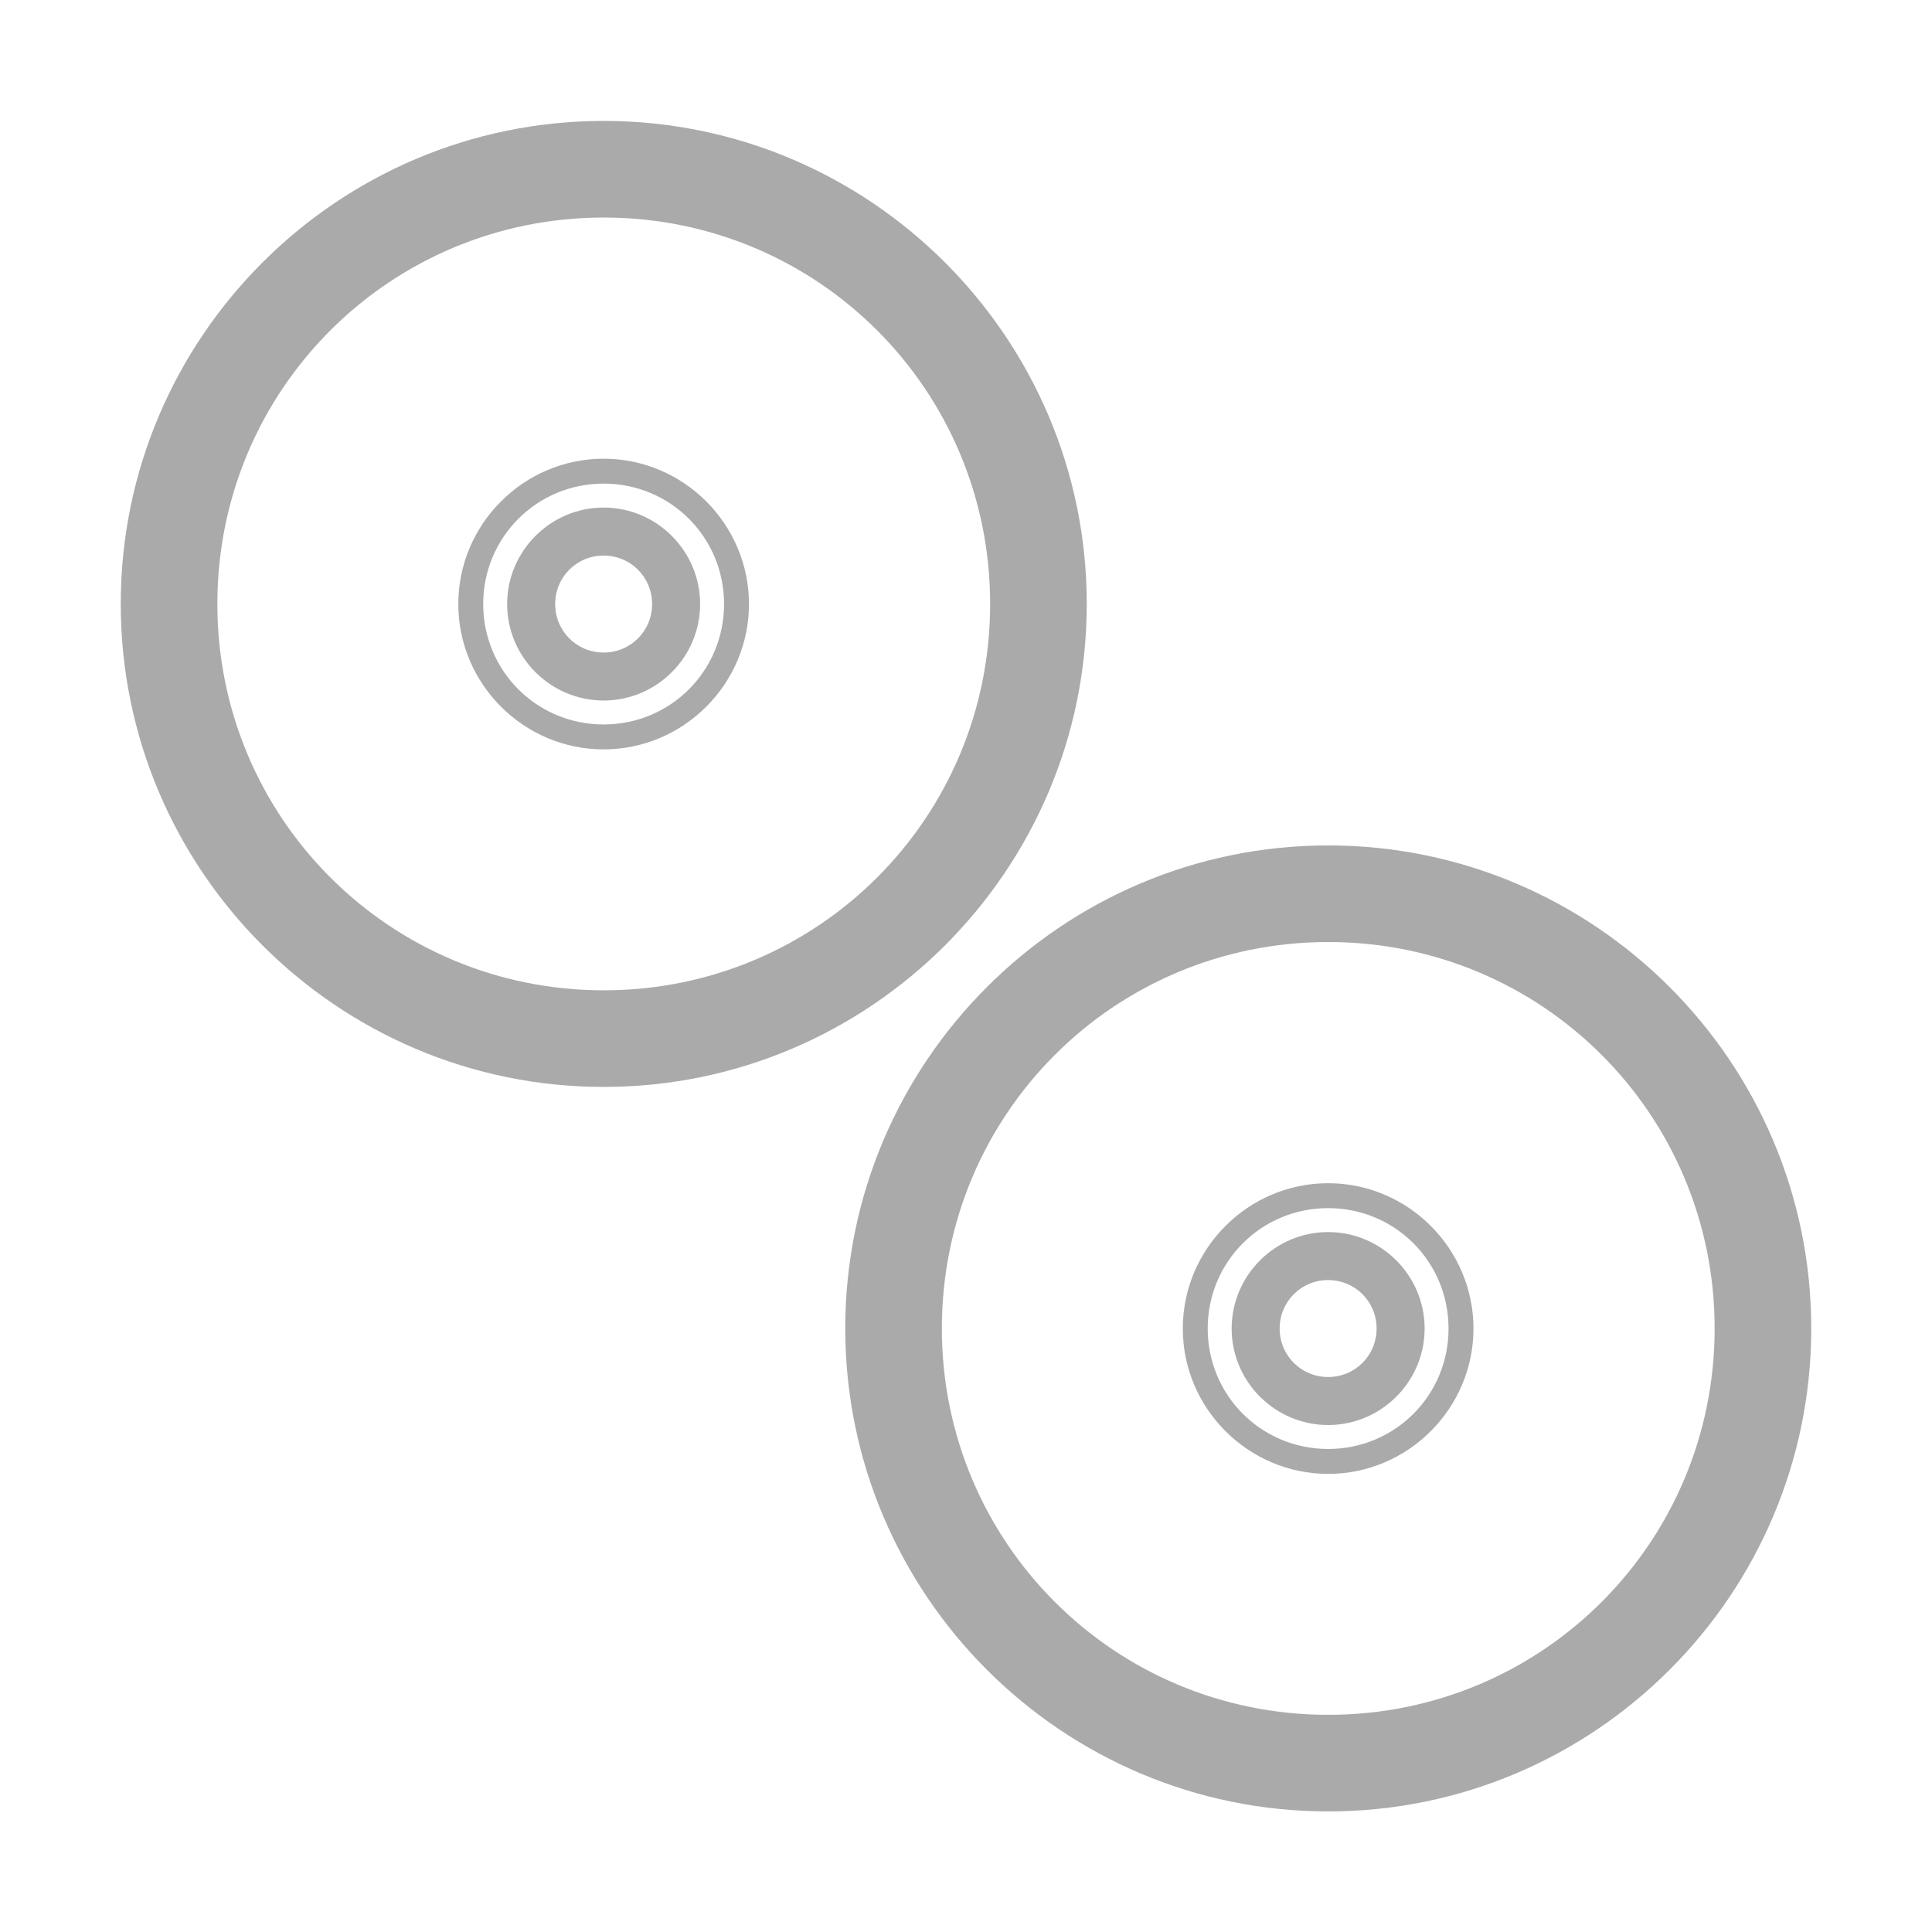 <svg width="256" xmlns="http://www.w3.org/2000/svg" height="256" viewBox="0 0 256 256" xmlns:xlink="http://www.w3.org/1999/xlink">
<g style="fill:#aaa">
<path d="M 176 112.023 C 140.715 112.023 112 140.738 112 176.023 C 112 211.309 140.715 240.023 176 240.023 C 211.285 240.023 240 211.309 240 176.023 C 240 140.738 211.285 112.023 176 112.023 Z M 176 124.824 C 204.363 124.824 227.199 147.66 227.199 176.023 C 227.199 204.387 204.363 227.223 176 227.223 C 147.637 227.223 124.801 204.387 124.801 176.023 C 124.801 147.66 147.637 124.824 176 124.824 Z "/>
<path d="M 175.984 156.781 C 165.395 156.781 156.727 165.449 156.727 176.039 C 156.727 186.629 165.395 195.297 175.984 195.297 C 186.574 195.297 195.242 186.629 195.242 176.039 C 195.242 165.449 186.574 156.781 175.984 156.781 Z M 175.984 160.082 C 184.844 160.082 191.941 167.18 191.941 176.039 C 191.941 184.898 184.844 191.996 175.984 191.996 C 167.125 191.996 160.027 184.898 160.027 176.039 C 160.027 167.18 167.125 160.082 175.984 160.082 Z "/>
<path d="M 175.984 163.254 C 168.949 163.254 163.199 169.008 163.199 176.039 C 163.199 183.074 168.949 188.824 175.984 188.824 C 183.02 188.824 188.77 183.074 188.77 176.039 C 188.77 169.008 183.02 163.254 175.984 163.254 Z M 175.984 169.617 C 179.559 169.617 182.406 172.465 182.406 176.039 C 182.406 179.613 179.559 182.461 175.984 182.461 C 172.41 182.461 169.562 179.613 169.562 176.039 C 169.562 172.465 172.41 169.617 175.984 169.617 Z "/>
<path d="M 80 16.023 C 44.715 16.023 16 44.738 16 80.023 C 16 115.309 44.715 144.023 80 144.023 C 115.285 144.023 144 115.309 144 80.023 C 144 44.738 115.285 16.023 80 16.023 Z M 80 28.824 C 108.363 28.824 131.199 51.66 131.199 80.023 C 131.199 108.387 108.363 131.223 80 131.223 C 51.637 131.223 28.801 108.387 28.801 80.023 C 28.801 51.66 51.637 28.824 80 28.824 Z "/>
<path d="M 79.984 60.781 C 69.395 60.781 60.727 69.449 60.727 80.039 C 60.727 90.629 69.395 99.297 79.984 99.297 C 90.574 99.297 99.242 90.629 99.242 80.039 C 99.242 69.449 90.574 60.781 79.984 60.781 Z M 79.984 64.082 C 88.844 64.082 95.941 71.18 95.941 80.039 C 95.941 88.898 88.844 95.996 79.984 95.996 C 71.125 95.996 64.027 88.898 64.027 80.039 C 64.027 71.18 71.125 64.082 79.984 64.082 Z "/>
<path d="M 79.984 67.254 C 72.949 67.254 67.199 73.008 67.199 80.039 C 67.199 87.074 72.949 92.824 79.984 92.824 C 87.02 92.824 92.77 87.074 92.77 80.039 C 92.77 73.008 87.02 67.254 79.984 67.254 Z M 79.984 73.617 C 83.559 73.617 86.406 76.465 86.406 80.039 C 86.406 83.613 83.559 86.465 79.984 86.465 C 76.41 86.465 73.562 83.613 73.562 80.039 C 73.562 76.465 76.41 73.617 79.984 73.617 Z "/>
</g>
</svg>

